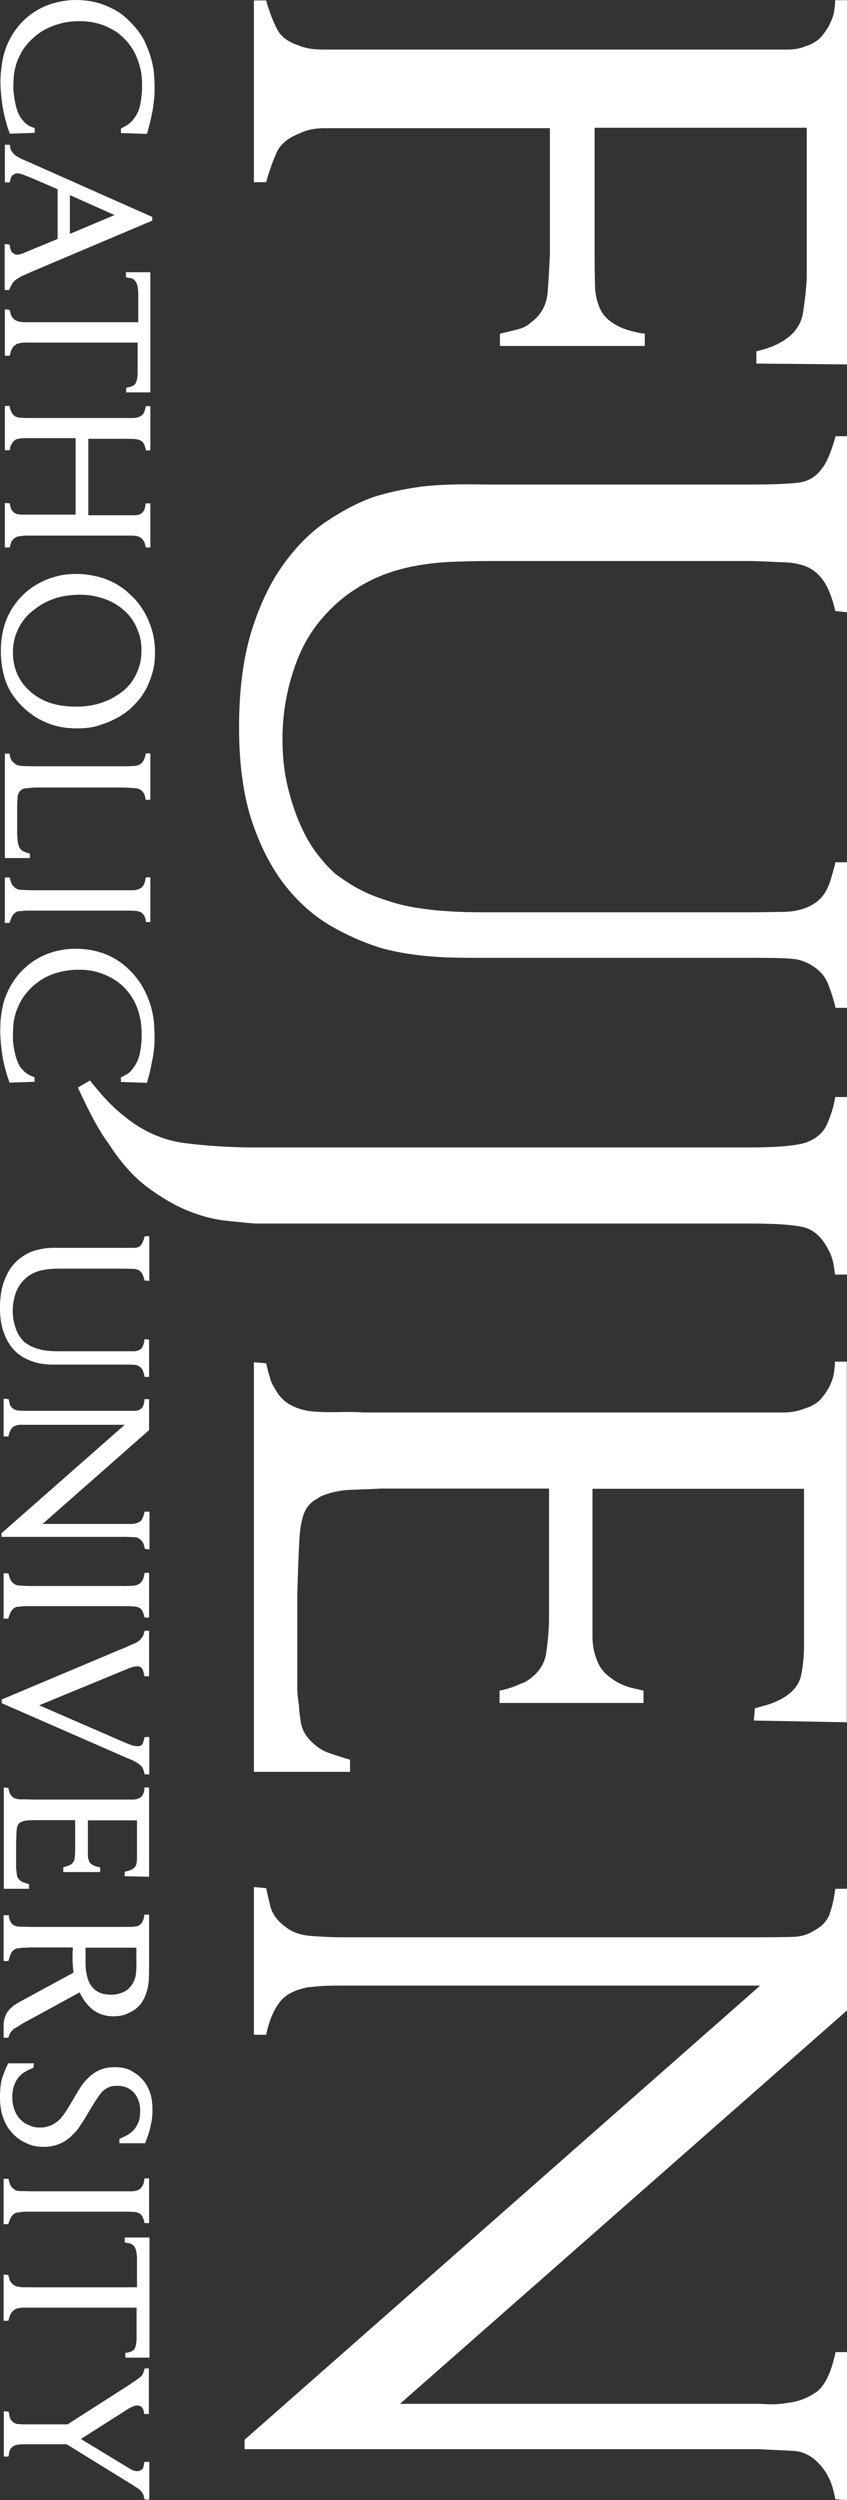 <?xml version="1.0" encoding="utf-8"?>
<!-- Generator: Adobe Illustrator 25.0.1, SVG Export Plug-In . SVG Version: 6.00 Build 0)  -->
<svg version="1.1" id="圖層_1" xmlns="http://www.w3.org/2000/svg" xmlns:xlink="http://www.w3.org/1999/xlink" x="0px" y="0px"
	 viewBox="0 0 40 118" style="enable-background:new 0 0 40 118;" xml:space="preserve">
<rect x="0" y="0" width="40" height="118" fill="#333333" stroke="none"/>
<g>
	<path style="fill:#FFFFFF;" d="M5.21,1.34c0.18,0.09,0.34,0.19,0.46,0.3c0.13,0.11,0.23,0.21,0.31,0.3C6.16,2.14,6.3,2.36,6.4,2.57
		C6.5,2.79,6.57,3,6.62,3.2c0.05,0.2,0.07,0.37,0.08,0.53C6.71,3.89,6.71,4.01,6.71,4.1c0,0.25-0.03,0.52-0.08,0.8
		C6.58,5.18,6.47,5.42,6.31,5.62C6.21,5.75,6.1,5.84,6,5.91L5.71,6.07v0.21l1.23,0.04l0.01-0.04c0.08-0.26,0.14-0.5,0.18-0.7
		C7.18,5.36,7.22,5.17,7.24,5c0.02-0.17,0.04-0.32,0.05-0.46C7.3,4.4,7.3,4.26,7.3,4.13C7.3,4,7.3,3.83,7.28,3.6
		C7.27,3.38,7.23,3.12,7.16,2.85C7.09,2.57,6.98,2.28,6.84,1.97C6.69,1.67,6.48,1.37,6.21,1.1C5.98,0.85,5.73,0.64,5.48,0.5
		c-0.25-0.14-0.5-0.25-0.74-0.33C4.51,0.1,4.28,0.05,4.08,0.03C3.88,0.01,3.72,0,3.6,0C3.23,0,2.88,0.05,2.54,0.15
		C2.2,0.24,1.89,0.39,1.61,0.57C1.32,0.76,1.07,0.99,0.85,1.26c-0.22,0.27-0.4,0.58-0.54,0.92C0.24,2.36,0.19,2.53,0.15,2.7
		C0.11,2.87,0.09,3.03,0.07,3.17C0.05,3.32,0.04,3.45,0.03,3.56c0,0.11-0.01,0.2-0.01,0.26c0,0.27,0.02,0.57,0.06,0.91
		c0.04,0.33,0.1,0.63,0.17,0.9c0.03,0.11,0.06,0.21,0.09,0.32c0.03,0.11,0.07,0.21,0.11,0.32l0.01,0.04l1.18-0.04V6.06L1.62,6.04
		C1.57,6.02,1.51,6,1.43,5.97C1.36,5.94,1.28,5.88,1.18,5.8C1.15,5.76,1.1,5.71,1.05,5.65C0.99,5.58,0.94,5.5,0.89,5.4
		C0.83,5.27,0.78,5.13,0.75,4.99C0.71,4.84,0.69,4.71,0.67,4.58C0.65,4.45,0.64,4.34,0.63,4.24c0-0.09,0-0.17,0-0.2
		c0-0.12,0.01-0.26,0.02-0.42C0.66,3.45,0.7,3.26,0.76,3.05c0.06-0.2,0.16-0.42,0.28-0.63C1.17,2.2,1.35,1.99,1.58,1.78
		C1.66,1.7,1.77,1.62,1.9,1.53c0.13-0.09,0.28-0.17,0.46-0.25c0.18-0.08,0.38-0.14,0.61-0.2C3.2,1.03,3.46,1,3.75,1
		c0.31,0,0.58,0.03,0.83,0.1C4.82,1.16,5.03,1.24,5.21,1.34z"/>
	<path style="fill:#FFFFFF;" d="M0.57,13.4c0.05-0.09,0.15-0.19,0.31-0.28C0.91,13.1,0.95,13.08,1,13.05
		c0.05-0.03,0.11-0.05,0.17-0.08l0.16-0.07c0.05-0.02,0.1-0.04,0.13-0.06l5.69-2.41l0.04-0.02v-0.17L1.27,7.61
		C1.13,7.55,1,7.5,0.9,7.44c-0.1-0.05-0.18-0.11-0.24-0.16C0.61,7.22,0.56,7.16,0.53,7.1C0.5,7.04,0.48,6.97,0.47,6.88L0.46,6.83
		H0.23v1.78h0.23l0.01-0.05c0.01-0.07,0.03-0.14,0.06-0.2C0.55,8.3,0.6,8.26,0.66,8.23c0.04-0.02,0.07-0.04,0.1-0.04
		c0.03-0.01,0.05-0.01,0.07-0.01c0.06,0,0.14,0.02,0.23,0.05c0.1,0.04,0.22,0.09,0.36,0.14l1.3,0.56v2.35L1.46,11.8
		c-0.08,0.03-0.16,0.07-0.24,0.1c-0.07,0.03-0.15,0.07-0.23,0.09c-0.09,0.02-0.13,0.03-0.16,0.03c-0.01,0-0.03,0-0.07,0
		c-0.03,0-0.05-0.02-0.09-0.04c-0.08-0.04-0.13-0.09-0.15-0.15c-0.03-0.07-0.05-0.15-0.06-0.24l-0.01-0.05l-0.23-0.02v2.17h0.2
		l0.02-0.03C0.47,13.59,0.52,13.5,0.57,13.4z M3.3,11.04V9.21l2.11,0.94L3.3,11.04z"/>
	<path style="fill:#FFFFFF;" d="M5.95,12.86v0.23l0.23,0.04c0.07,0.01,0.14,0.05,0.2,0.13c0.05,0.06,0.09,0.14,0.11,0.23
		c0.02,0.09,0.04,0.23,0.04,0.41v1.31H1.21c-0.18,0-0.32-0.02-0.41-0.06c-0.09-0.04-0.16-0.09-0.21-0.16
		c-0.05-0.06-0.07-0.12-0.09-0.18c-0.02-0.08-0.03-0.12-0.03-0.14l-0.01-0.04L0.23,14.6v2.19h0.23l0.01-0.05
		c0.03-0.12,0.06-0.21,0.09-0.27c0.03-0.06,0.07-0.11,0.12-0.15c0.05-0.05,0.1-0.08,0.16-0.1c0.05-0.02,0.12-0.03,0.18-0.04
		c0.07-0.01,0.16-0.01,0.25-0.01H6.5v1.42c0,0.21-0.03,0.37-0.09,0.49c-0.05,0.11-0.19,0.18-0.4,0.21l-0.05,0.01v0.22H7.1v-5.67
		H5.95z"/>
	<path style="fill:#FFFFFF;" d="M0.53,25.59c0.03-0.06,0.07-0.12,0.13-0.17c0.06-0.05,0.12-0.08,0.19-0.1
		c0.07-0.01,0.14-0.02,0.23-0.03c0.07-0.01,0.13-0.01,0.2-0.01h4.6c0.08,0,0.2,0,0.34,0c0.14,0,0.24,0.02,0.31,0.04
		c0.06,0.02,0.12,0.05,0.16,0.1c0.05,0.05,0.08,0.09,0.11,0.14c0.03,0.05,0.04,0.09,0.05,0.13c0.01,0.05,0.02,0.09,0.03,0.11
		l0.01,0.04H7.1v-2.08l-0.23,0l0,0.06c0,0.01,0,0.04-0.01,0.08C6.85,23.96,6.84,24,6.82,24.05c-0.02,0.05-0.05,0.09-0.09,0.14
		c-0.04,0.04-0.09,0.07-0.15,0.1c-0.07,0.02-0.15,0.03-0.25,0.03H4.17v-3.61h1.76c0.16,0,0.31,0.01,0.42,0.01
		c0.11,0.01,0.19,0.03,0.26,0.06c0.05,0.02,0.09,0.05,0.13,0.09c0.04,0.05,0.06,0.09,0.08,0.13c0.02,0.05,0.03,0.09,0.04,0.12
		c0.01,0.05,0.02,0.08,0.03,0.1l0.01,0.04H7.1v-2.09H6.89l-0.01,0.04c-0.01,0.02-0.01,0.06-0.03,0.11
		c-0.01,0.04-0.02,0.09-0.04,0.13c-0.02,0.05-0.05,0.09-0.09,0.13c-0.04,0.04-0.09,0.07-0.16,0.1c-0.08,0.03-0.17,0.05-0.25,0.05
		c-0.09,0-0.22,0-0.4,0H1.47c-0.15,0-0.29,0-0.41-0.01c-0.11,0-0.2-0.01-0.25-0.03c-0.07-0.02-0.12-0.05-0.17-0.1
		c-0.05-0.05-0.08-0.09-0.1-0.14c-0.02-0.05-0.04-0.1-0.06-0.14c-0.01-0.06-0.02-0.08-0.02-0.09v-0.06H0.23v2.09h0.24v-0.06
		c0-0.01,0-0.03,0.01-0.08c0.01-0.04,0.03-0.08,0.05-0.12c0.03-0.05,0.06-0.09,0.09-0.14c0.03-0.04,0.08-0.08,0.14-0.11
		c0.07-0.03,0.16-0.04,0.26-0.05c0.11-0.01,0.26-0.01,0.44-0.01h2.11v3.61H1.49c-0.16,0-0.3,0-0.42,0c-0.12,0-0.2-0.01-0.25-0.02
		c-0.04-0.01-0.07-0.02-0.1-0.04c-0.03-0.02-0.05-0.03-0.06-0.04c-0.06-0.04-0.1-0.1-0.13-0.16c-0.03-0.07-0.05-0.15-0.06-0.22
		l-0.01-0.05l-0.23-0.02v2.1h0.23l0.01-0.05C0.48,25.73,0.51,25.66,0.53,25.59z"/>
	<path style="fill:#FFFFFF;" d="M5.26,34.02c0.21-0.1,0.4-0.2,0.56-0.31c0.16-0.11,0.28-0.21,0.38-0.3
		c0.09-0.09,0.21-0.21,0.34-0.36c0.13-0.15,0.25-0.33,0.37-0.55c0.11-0.22,0.21-0.47,0.29-0.75c0.08-0.28,0.12-0.6,0.12-0.94
		c0-0.4-0.05-0.77-0.15-1.09c-0.1-0.32-0.22-0.6-0.36-0.84c-0.14-0.24-0.29-0.44-0.45-0.61c-0.16-0.16-0.3-0.29-0.41-0.39
		c-0.09-0.07-0.2-0.15-0.34-0.24c-0.14-0.09-0.31-0.18-0.5-0.26c-0.19-0.08-0.41-0.15-0.66-0.2c-0.25-0.05-0.52-0.09-0.83-0.09
		c-0.37,0-0.71,0.04-1.01,0.13c-0.29,0.08-0.56,0.19-0.79,0.32c-0.23,0.12-0.42,0.26-0.58,0.4c-0.16,0.14-0.28,0.27-0.38,0.38
		c-0.29,0.35-0.5,0.73-0.63,1.13c-0.13,0.4-0.19,0.83-0.19,1.27c0,0.56,0.09,1.07,0.26,1.52c0.18,0.45,0.48,0.87,0.91,1.25
		c0.23,0.2,0.47,0.37,0.71,0.49c0.24,0.12,0.46,0.21,0.68,0.27c0.21,0.06,0.41,0.09,0.59,0.11c0.17,0.01,0.32,0.02,0.43,0.02
		c0.34,0,0.65-0.03,0.92-0.1C4.8,34.2,5.05,34.12,5.26,34.02z M0.61,30.81c0-0.33,0.05-0.62,0.14-0.87c0.1-0.25,0.21-0.47,0.35-0.65
		c0.13-0.18,0.27-0.33,0.42-0.44c0.15-0.12,0.27-0.21,0.37-0.27c0.19-0.12,0.37-0.21,0.55-0.28c0.18-0.07,0.35-0.12,0.51-0.15
		c0.16-0.03,0.3-0.05,0.43-0.06c0.13-0.01,0.24-0.02,0.33-0.02c0.33,0,0.63,0.03,0.89,0.1c0.26,0.06,0.49,0.15,0.69,0.25
		c0.19,0.1,0.36,0.21,0.5,0.33c0.14,0.12,0.25,0.23,0.34,0.34c0.12,0.15,0.22,0.31,0.3,0.48c0.07,0.16,0.13,0.32,0.17,0.46
		c0.04,0.14,0.06,0.28,0.07,0.39c0.01,0.12,0.01,0.21,0.01,0.28c0,0.27-0.03,0.51-0.09,0.71c-0.06,0.21-0.14,0.39-0.23,0.55
		c-0.09,0.16-0.18,0.29-0.28,0.4c-0.1,0.11-0.19,0.2-0.27,0.26c-0.11,0.08-0.23,0.17-0.4,0.27c-0.15,0.1-0.34,0.18-0.56,0.26
		c-0.21,0.08-0.46,0.14-0.73,0.17c-0.27,0.04-0.58,0.04-0.9,0.02c-0.08-0.01-0.19-0.02-0.35-0.04c-0.15-0.02-0.33-0.07-0.53-0.13
		c-0.26-0.09-0.5-0.22-0.71-0.37c-0.21-0.15-0.39-0.33-0.55-0.53c-0.15-0.21-0.27-0.43-0.35-0.68C0.65,31.35,0.61,31.08,0.61,30.81z
		"/>
	<path style="fill:#FFFFFF;" d="M1.37,40.28c-0.1-0.03-0.19-0.06-0.25-0.09c-0.06-0.03-0.1-0.05-0.13-0.09
		c-0.05-0.05-0.08-0.1-0.1-0.16c-0.02-0.07-0.04-0.13-0.05-0.2c-0.01-0.07-0.01-0.14-0.02-0.21c0-0.07-0.01-0.14-0.01-0.2v-1.31
		l0.02-0.38c0-0.08,0.02-0.15,0.06-0.22c0.06-0.11,0.15-0.18,0.26-0.2c0.13-0.02,0.32-0.04,0.55-0.05h4.08
		c0.17,0.01,0.32,0.01,0.45,0.02c0.13,0.01,0.23,0.02,0.28,0.03c0.07,0.02,0.13,0.06,0.18,0.1c0.05,0.04,0.08,0.09,0.11,0.14
		c0.03,0.05,0.04,0.09,0.05,0.14c0.01,0.04,0.02,0.08,0.02,0.11l0.01,0.04H7.1v-2.19H6.89L6.88,35.6c-0.01,0.02-0.01,0.06-0.03,0.12
		c-0.01,0.04-0.03,0.09-0.05,0.14c-0.03,0.05-0.06,0.1-0.11,0.15c-0.04,0.05-0.11,0.09-0.18,0.11c-0.06,0.02-0.16,0.04-0.28,0.04
		c-0.13,0.01-0.28,0.01-0.45,0.01H1.78c-0.17,0-0.34,0-0.5-0.01c-0.16,0-0.26-0.01-0.31-0.01c-0.11-0.02-0.19-0.05-0.25-0.09
		c-0.06-0.05-0.11-0.09-0.15-0.14c-0.04-0.05-0.07-0.11-0.08-0.16c-0.02-0.06-0.03-0.11-0.03-0.14l-0.01-0.05H0.23v4.93h1.18v-0.22
		L1.37,40.28z"/>
	<path style="fill:#FFFFFF;" d="M0.55,43.29c0.03-0.07,0.08-0.13,0.14-0.19c0.06-0.05,0.12-0.08,0.18-0.09C0.96,43,1.01,43,1.04,43
		c0.07-0.01,0.14-0.02,0.22-0.02h4.63c0.16,0,0.29,0,0.41,0.01c0.1,0,0.19,0.01,0.25,0.03c0.07,0.02,0.13,0.05,0.17,0.09
		c0.04,0.04,0.07,0.08,0.1,0.13c0.02,0.05,0.04,0.1,0.05,0.13l0,0.02c0.01,0.04,0.01,0.07,0.02,0.09l0.01,0.04H7.1v-2.11H6.89
		l-0.01,0.04c-0.01,0.03-0.02,0.07-0.02,0.12c-0.01,0.04-0.03,0.09-0.05,0.15c-0.02,0.05-0.06,0.1-0.1,0.15
		c-0.04,0.04-0.11,0.08-0.19,0.11c-0.07,0.02-0.15,0.04-0.24,0.04c-0.1,0-0.22,0-0.39,0H1.51c-0.22-0.01-0.39-0.01-0.51-0.02
		c-0.11,0-0.21-0.03-0.28-0.09c-0.08-0.06-0.13-0.12-0.17-0.19c-0.03-0.08-0.06-0.16-0.08-0.25l-0.01-0.05H0.23v2.14h0.22l0.01-0.04
		C0.49,43.45,0.52,43.37,0.55,43.29z"/>
	<path style="fill:#FFFFFF;" d="M5.21,46.13c0.18,0.09,0.34,0.2,0.46,0.3c0.13,0.11,0.23,0.21,0.31,0.3
		c0.17,0.2,0.31,0.42,0.41,0.63c0.1,0.22,0.17,0.43,0.21,0.62c0.05,0.2,0.07,0.38,0.08,0.54c0.01,0.16,0.01,0.28,0.01,0.37
		c0,0.25-0.03,0.52-0.08,0.8c-0.05,0.28-0.16,0.52-0.32,0.72C6.21,50.54,6.1,50.64,6,50.7l-0.29,0.16v0.21l1.23,0.04l0.01-0.05
		c0.08-0.26,0.14-0.5,0.18-0.71c0.04-0.21,0.08-0.39,0.11-0.56c0.02-0.17,0.04-0.32,0.05-0.46c0.01-0.14,0.01-0.28,0.01-0.41
		c0-0.13-0.01-0.3-0.02-0.53c-0.01-0.23-0.05-0.48-0.12-0.76c-0.07-0.28-0.18-0.57-0.33-0.87c-0.15-0.31-0.36-0.6-0.62-0.88
		c-0.24-0.25-0.49-0.45-0.74-0.6c-0.25-0.15-0.5-0.26-0.74-0.33c-0.23-0.07-0.46-0.12-0.66-0.14c-0.2-0.02-0.36-0.03-0.49-0.03
		c-0.37,0-0.72,0.05-1.06,0.15c-0.34,0.1-0.65,0.24-0.93,0.43c-0.28,0.19-0.54,0.42-0.76,0.69c-0.22,0.27-0.4,0.58-0.54,0.92
		c-0.07,0.17-0.13,0.35-0.16,0.52c-0.04,0.17-0.06,0.33-0.08,0.47c-0.02,0.14-0.03,0.28-0.03,0.39c0,0.11-0.01,0.2-0.01,0.26
		c0,0.27,0.02,0.57,0.06,0.91c0.04,0.34,0.1,0.64,0.17,0.9c0.03,0.11,0.06,0.21,0.09,0.32c0.03,0.11,0.07,0.21,0.11,0.32l0.01,0.04
		l1.18-0.04v-0.21l-0.04-0.02c-0.05-0.02-0.11-0.04-0.19-0.08c-0.07-0.03-0.15-0.09-0.25-0.17c-0.04-0.04-0.08-0.09-0.14-0.15
		c-0.05-0.06-0.11-0.14-0.15-0.25c-0.06-0.13-0.11-0.27-0.14-0.41c-0.04-0.15-0.06-0.28-0.08-0.41c-0.02-0.14-0.03-0.24-0.03-0.34
		c0-0.1,0-0.17,0-0.2c0-0.12,0.01-0.26,0.02-0.43c0.01-0.17,0.05-0.36,0.11-0.57c0.06-0.2,0.16-0.42,0.28-0.63
		c0.13-0.22,0.31-0.43,0.53-0.64c0.09-0.08,0.2-0.16,0.33-0.26c0.13-0.09,0.28-0.17,0.46-0.25c0.18-0.08,0.38-0.14,0.61-0.19
		c0.23-0.05,0.49-0.08,0.77-0.08c0.31,0,0.58,0.03,0.83,0.1C4.82,45.95,5.03,46.03,5.21,46.13z"/>
	<path style="fill:#FFFFFF;" d="M6.82,63.21v0.06c0,0.01-0.01,0.02-0.01,0.05l-0.03,0.12c-0.01,0.04-0.03,0.08-0.05,0.13
		c-0.02,0.04-0.05,0.08-0.08,0.1c-0.09,0.08-0.21,0.11-0.35,0.11c-0.15,0-0.29,0-0.4,0H2.83c-0.16,0-0.31,0-0.43-0.01
		c-0.12-0.01-0.23-0.02-0.33-0.04c-0.1-0.01-0.18-0.04-0.26-0.06c-0.08-0.02-0.16-0.05-0.24-0.08c-0.1-0.04-0.19-0.09-0.25-0.13
		c-0.07-0.05-0.12-0.08-0.15-0.1c-0.06-0.06-0.13-0.12-0.19-0.21c-0.07-0.09-0.13-0.19-0.18-0.31c-0.06-0.12-0.1-0.27-0.14-0.43
		c-0.04-0.16-0.06-0.34-0.06-0.55c0-0.3,0.06-0.6,0.16-0.88c0.11-0.28,0.29-0.52,0.54-0.72c0.12-0.09,0.25-0.16,0.37-0.21
		c0.13-0.05,0.26-0.09,0.39-0.11c0.13-0.03,0.27-0.04,0.41-0.05c0.14-0.01,0.28-0.01,0.44-0.01h3.02c0.13,0.01,0.25,0.01,0.35,0.01
		c0.09,0,0.17,0.02,0.24,0.05c0.07,0.03,0.12,0.08,0.17,0.14c0.05,0.07,0.09,0.18,0.13,0.32l0.01,0.04l0.22,0.02v-2.11H6.83
		L6.82,58.4c-0.05,0.18-0.1,0.29-0.15,0.35c-0.06,0.08-0.14,0.13-0.24,0.14C6.3,58.9,6.14,58.9,5.93,58.9H2.85
		c-0.32-0.01-0.58,0-0.77,0.03C1.9,58.96,1.73,59,1.57,59.05c-0.18,0.06-0.37,0.16-0.55,0.29c-0.19,0.13-0.36,0.3-0.51,0.51
		c-0.15,0.21-0.27,0.47-0.37,0.78C0.05,60.94,0,61.3,0,61.73c0,0.43,0.05,0.8,0.16,1.11c0.1,0.3,0.24,0.56,0.4,0.76
		c0.16,0.2,0.35,0.36,0.55,0.47c0.2,0.11,0.39,0.19,0.58,0.24c0.12,0.03,0.25,0.06,0.38,0.07c0.13,0.02,0.25,0.03,0.36,0.03
		c0.11,0,0.2,0,0.28,0h3.25c0.17,0,0.3,0,0.39,0.01c0.08,0,0.16,0.03,0.23,0.08c0.08,0.05,0.13,0.11,0.16,0.18
		c0.03,0.07,0.06,0.16,0.08,0.26l0.01,0.05h0.21v-1.76L6.82,63.21z"/>
	<path style="fill:#FFFFFF;" d="M6.83,71.34l-0.01,0.05c-0.05,0.22-0.12,0.36-0.2,0.42c-0.09,0.06-0.2,0.1-0.31,0.11
		c-0.07,0.01-0.13,0.02-0.2,0.01c-0.07,0-0.12,0-0.14,0H2.01l5.01-4.41l0.02-0.02v-1.46H6.82L6.82,66.1
		c-0.01,0.1-0.03,0.18-0.06,0.26c-0.02,0.07-0.08,0.13-0.16,0.17c-0.06,0.04-0.13,0.06-0.21,0.06c-0.09,0-0.22,0-0.37,0h-4.8
		c-0.09,0-0.2,0-0.33-0.01c-0.11-0.01-0.21-0.04-0.28-0.1c-0.08-0.06-0.13-0.13-0.15-0.21c-0.02-0.09-0.04-0.16-0.04-0.19L0.4,66.04
		l-0.23-0.02v1.78H0.4l0.01-0.05c0.03-0.14,0.08-0.25,0.14-0.33c0.06-0.08,0.16-0.13,0.3-0.16c0.05-0.01,0.1-0.01,0.15-0.01
		c0.05,0,0.12,0,0.22,0h4.67l-5.82,5.12v0.17l5.91,0l0.41,0.02c0.11,0.01,0.21,0.06,0.3,0.17c0.03,0.04,0.06,0.08,0.08,0.12
		c0.02,0.05,0.04,0.12,0.06,0.21l0.01,0.05l0.22,0.02v-1.78H6.83z"/>
	<path style="fill:#FFFFFF;" d="M0.49,76.12c0.03-0.07,0.08-0.13,0.14-0.19c0.06-0.05,0.12-0.08,0.19-0.09
		c0.09-0.01,0.13-0.01,0.16-0.01c0.07-0.01,0.14-0.02,0.22-0.02h4.63c0.16,0,0.29,0,0.4,0.01c0.1,0,0.19,0.01,0.25,0.03
		c0.07,0.02,0.13,0.05,0.17,0.09c0.04,0.04,0.07,0.08,0.09,0.13c0.02,0.05,0.04,0.1,0.05,0.13l0.01,0.02
		c0.01,0.04,0.01,0.07,0.02,0.09l0.01,0.04h0.21v-2.11H6.83l-0.01,0.04c-0.01,0.03-0.01,0.07-0.02,0.12
		c-0.01,0.04-0.02,0.09-0.05,0.15c-0.02,0.05-0.06,0.1-0.1,0.15c-0.04,0.05-0.11,0.08-0.18,0.11c-0.07,0.02-0.15,0.04-0.24,0.04
		c-0.09,0-0.22,0.01-0.39,0.01H1.45c-0.22-0.01-0.39-0.01-0.51-0.02c-0.11,0-0.21-0.03-0.28-0.09c-0.08-0.05-0.13-0.12-0.17-0.19
		c-0.03-0.08-0.06-0.16-0.08-0.25L0.4,74.26H0.17v2.14h0.22l0.01-0.04C0.43,76.27,0.46,76.19,0.49,76.12z"/>
	<path style="fill:#FFFFFF;" d="M6.83,81.99l-0.01,0.05c-0.02,0.07-0.04,0.14-0.06,0.21c-0.02,0.06-0.05,0.1-0.11,0.14
		c-0.03,0.02-0.06,0.03-0.08,0.03c-0.03,0-0.06,0-0.08,0c-0.06,0-0.12-0.01-0.18-0.02c-0.06-0.02-0.13-0.03-0.18-0.06
		c-0.06-0.02-0.11-0.04-0.15-0.06c-0.04-0.02-0.07-0.03-0.08-0.03l-4.05-1.76l4.05-1.67l0.19-0.08c0.06-0.02,0.12-0.04,0.18-0.06
		c0.09-0.02,0.16-0.03,0.22-0.03c0.09,0,0.15,0.03,0.2,0.08c0.05,0.06,0.09,0.17,0.12,0.34l0.01,0.05h0.22v-2.15H6.83l-0.01,0.04
		c-0.02,0.08-0.04,0.14-0.06,0.19c-0.02,0.05-0.06,0.1-0.11,0.16c-0.07,0.08-0.15,0.14-0.23,0.18c-0.09,0.04-0.15,0.07-0.19,0.08
		c-0.09,0.04-0.19,0.09-0.28,0.13c-0.09,0.04-0.19,0.08-0.3,0.12L0.12,80.2l-0.04,0.01v0.18l5.65,2.47c0.11,0.05,0.24,0.11,0.4,0.17
		c0.15,0.06,0.28,0.13,0.38,0.2c0.1,0.06,0.17,0.13,0.21,0.19c0.04,0.07,0.07,0.16,0.1,0.28l0.01,0.05h0.22v-1.76H6.83z"/>
	<path style="fill:#FFFFFF;" d="M1.32,88.92c-0.08-0.03-0.16-0.05-0.23-0.08c-0.06-0.02-0.13-0.06-0.18-0.12
		c-0.06-0.06-0.1-0.13-0.11-0.2c-0.01-0.11-0.02-0.15-0.02-0.18c-0.01-0.07-0.02-0.13-0.02-0.19v-1.08
		c0.01-0.23,0.01-0.44,0.02-0.62c0.01-0.17,0.04-0.28,0.09-0.35c0.02-0.03,0.04-0.05,0.06-0.06C0.96,86.02,0.98,86.01,1,86
		c0.1-0.05,0.21-0.07,0.33-0.08c0.13,0,0.25-0.01,0.35-0.01h1.87v1.41c0,0.14-0.01,0.28-0.03,0.42c-0.02,0.12-0.09,0.22-0.21,0.29
		c-0.03,0.01-0.07,0.02-0.11,0.04c-0.03,0.01-0.09,0.03-0.16,0.05l-0.05,0.01v0.23h1.74v-0.22l-0.04-0.01
		c-0.02-0.01-0.06-0.02-0.11-0.02c-0.04-0.01-0.09-0.03-0.14-0.05c-0.05-0.02-0.1-0.06-0.15-0.1c-0.05-0.04-0.08-0.09-0.1-0.16
		c-0.03-0.08-0.04-0.16-0.04-0.24v-1.64h2.32v1.75c0,0.12-0.01,0.24-0.04,0.34c-0.02,0.09-0.09,0.16-0.2,0.23
		c-0.04,0.02-0.09,0.04-0.13,0.05c-0.05,0.02-0.1,0.03-0.15,0.04L5.9,88.34l-0.02,0.22l1.16,0.02v-4.21H6.82v0.06
		c0,0.02,0,0.05-0.01,0.09c-0.01,0.05-0.02,0.09-0.04,0.14c-0.02,0.05-0.05,0.1-0.09,0.14c-0.04,0.04-0.09,0.07-0.17,0.1
		c-0.07,0.03-0.15,0.04-0.23,0.04H1.48c-0.09-0.01-0.19-0.01-0.28-0.01c-0.09,0-0.19,0-0.28,0c-0.09-0.01-0.18-0.03-0.25-0.06
		c-0.07-0.04-0.13-0.09-0.18-0.18c-0.02-0.03-0.04-0.07-0.05-0.11c-0.01-0.05-0.03-0.1-0.04-0.15L0.4,84.39l-0.22-0.02v4.78h1.19
		v-0.22L1.32,88.92z"/>
	<path style="fill:#FFFFFF;" d="M0.45,96.02c0.02-0.05,0.06-0.11,0.1-0.15c0.04-0.06,0.1-0.11,0.16-0.14
		c0.07-0.04,0.12-0.07,0.14-0.08c0.16-0.11,0.33-0.21,0.51-0.3l2.4-1.31c0.01,0.03,0.04,0.07,0.06,0.12
		c0.04,0.08,0.1,0.17,0.17,0.28c0.07,0.1,0.16,0.2,0.26,0.3c0.1,0.1,0.22,0.19,0.36,0.26c0.22,0.11,0.47,0.17,0.74,0.17
		c0.26,0,0.47-0.04,0.65-0.12c0.17-0.08,0.29-0.14,0.37-0.2c0.17-0.13,0.3-0.27,0.39-0.44c0.09-0.16,0.15-0.33,0.2-0.51
		c0.04-0.18,0.07-0.36,0.07-0.55c0.01-0.18,0.01-0.36,0.01-0.54v-2.44l-0.23,0l0,0.06c0,0.01,0,0.04-0.01,0.07
		c-0.01,0.04-0.02,0.09-0.04,0.14c-0.02,0.05-0.04,0.09-0.08,0.14c-0.03,0.04-0.08,0.08-0.13,0.11c-0.06,0.03-0.14,0.04-0.23,0.05
		c-0.1,0.01-0.22,0.01-0.38,0.01H1.34c-0.15-0.01-0.28-0.01-0.39-0.01c-0.1,0-0.17-0.02-0.23-0.04c-0.06-0.02-0.11-0.05-0.15-0.09
		c-0.04-0.04-0.07-0.09-0.09-0.14c-0.02-0.05-0.04-0.09-0.05-0.13c-0.01-0.05-0.01-0.08-0.01-0.08v-0.06H0.17v2.16H0.4l0.01-0.05
		c0.04-0.14,0.07-0.23,0.1-0.29c0.02-0.06,0.06-0.11,0.11-0.15c0.06-0.06,0.12-0.09,0.17-0.1c0.06-0.01,0.14-0.02,0.22-0.03
		c0.05-0.01,0.11-0.01,0.17-0.01c0.06,0,0.13,0,0.19-0.01h2.07c0,0.06,0,0.13-0.01,0.19c-0.01,0.19-0.01,0.42,0.01,0.65
		c0.01,0.12,0.02,0.24,0.03,0.35l-2.27,1.23c-0.13,0.07-0.27,0.15-0.41,0.23c-0.15,0.09-0.28,0.2-0.38,0.32
		c-0.07,0.08-0.12,0.17-0.15,0.25c-0.03,0.08-0.06,0.16-0.07,0.24c-0.02,0.08-0.02,0.15-0.02,0.21v0.59h0.22l0.01-0.03
		C0.41,96.12,0.43,96.08,0.45,96.02z M6.44,91.93v0.68c0.01,0.18,0,0.37-0.02,0.55c-0.02,0.18-0.08,0.35-0.18,0.5
		c-0.11,0.17-0.25,0.3-0.42,0.37c-0.18,0.08-0.37,0.12-0.56,0.12c-0.15,0-0.28-0.02-0.39-0.04c-0.11-0.03-0.18-0.06-0.23-0.09
		c-0.13-0.07-0.24-0.16-0.31-0.26c-0.08-0.1-0.14-0.22-0.18-0.35c-0.04-0.13-0.07-0.27-0.09-0.41c-0.02-0.14-0.02-0.28-0.02-0.42
		v-0.65L6.44,91.93z"/>
	<path style="fill:#FFFFFF;" d="M3.78,100.34l0.21-0.32l0.38-0.64c0.1-0.16,0.21-0.33,0.34-0.51c0.11-0.16,0.27-0.29,0.45-0.36
		c0.08-0.03,0.16-0.05,0.23-0.05c0.07-0.01,0.12-0.01,0.15-0.01c0.17,0,0.33,0.03,0.46,0.09c0.13,0.06,0.25,0.15,0.34,0.25
		c0.09,0.11,0.16,0.23,0.21,0.38c0.05,0.15,0.07,0.3,0.07,0.47c0,0.23-0.03,0.42-0.1,0.57c-0.07,0.15-0.15,0.28-0.25,0.37
		c-0.1,0.09-0.2,0.17-0.3,0.22c-0.11,0.05-0.21,0.1-0.29,0.14l-0.04,0.02v0.2h1.22l0.01-0.04c0.02-0.07,0.06-0.15,0.09-0.25
		c0.04-0.1,0.07-0.21,0.11-0.34c0.03-0.12,0.06-0.27,0.09-0.42c0.03-0.16,0.04-0.33,0.04-0.53c0-0.06,0-0.16-0.01-0.27
		c-0.01-0.12-0.03-0.25-0.06-0.39c-0.04-0.14-0.09-0.29-0.18-0.45c-0.08-0.16-0.2-0.3-0.34-0.44c-0.09-0.09-0.24-0.19-0.43-0.3
		c-0.2-0.11-0.46-0.16-0.78-0.16c-0.1,0-0.22,0.01-0.34,0.03c-0.13,0.02-0.25,0.06-0.39,0.12c-0.13,0.06-0.27,0.15-0.41,0.27
		c-0.14,0.12-0.28,0.27-0.42,0.47c-0.04,0.07-0.09,0.13-0.12,0.19l-0.02,0.03c-0.03,0.05-0.06,0.1-0.09,0.15l-0.36,0.61
		c-0.11,0.19-0.23,0.36-0.36,0.52c-0.12,0.15-0.29,0.27-0.49,0.36c-0.04,0.02-0.11,0.04-0.19,0.06c-0.08,0.03-0.19,0.04-0.31,0.04
		c-0.18,0-0.32-0.02-0.43-0.07c-0.12-0.05-0.21-0.09-0.26-0.11c-0.22-0.14-0.38-0.32-0.48-0.54c-0.1-0.22-0.15-0.46-0.15-0.72
		c0-0.16,0.02-0.3,0.05-0.43c0.03-0.12,0.08-0.23,0.13-0.33c0.05-0.09,0.11-0.17,0.17-0.23c0.06-0.06,0.12-0.11,0.17-0.15
		c0.05-0.03,0.11-0.06,0.17-0.1c0.06-0.03,0.16-0.08,0.28-0.13l0.03-0.01l0.02-0.21H0.39l-0.02,0.04C0.3,97.56,0.22,97.76,0.13,98
		C0.04,98.25,0,98.58,0,98.97c0,0.07,0,0.17,0.01,0.3c0.01,0.13,0.03,0.27,0.06,0.43c0.04,0.16,0.1,0.33,0.18,0.5
		c0.08,0.18,0.2,0.34,0.36,0.51c0.13,0.14,0.28,0.26,0.42,0.34c0.14,0.08,0.28,0.14,0.41,0.19c0.14,0.04,0.26,0.07,0.37,0.08
		c0.11,0.01,0.2,0.01,0.27,0.01c0.54,0,1.01-0.2,1.38-0.6C3.58,100.62,3.69,100.49,3.78,100.34z"/>
	<path style="fill:#FFFFFF;" d="M0.49,104.71c0.03-0.07,0.08-0.13,0.14-0.19c0.06-0.05,0.12-0.08,0.19-0.09
		c0.09-0.01,0.13-0.01,0.16-0.02c0.07-0.01,0.14-0.02,0.22-0.02h4.63c0.16,0,0.29,0,0.4,0.01c0.1,0,0.19,0.01,0.25,0.03
		c0.07,0.02,0.13,0.05,0.17,0.09c0.04,0.04,0.07,0.08,0.09,0.13c0.02,0.05,0.04,0.1,0.05,0.13l0.01,0.02
		c0.01,0.04,0.01,0.07,0.02,0.09l0.01,0.04h0.21v-2.11H6.83l-0.01,0.04c-0.01,0.03-0.01,0.07-0.02,0.12
		c-0.01,0.04-0.02,0.09-0.05,0.15c-0.02,0.05-0.06,0.1-0.1,0.15c-0.04,0.05-0.11,0.08-0.18,0.11c-0.07,0.02-0.15,0.04-0.24,0.04
		c-0.09,0-0.22,0-0.39,0H1.45c-0.22-0.01-0.39-0.01-0.51-0.01c-0.11,0-0.21-0.03-0.28-0.09c-0.08-0.06-0.13-0.12-0.17-0.19
		c-0.03-0.08-0.06-0.16-0.08-0.25l-0.01-0.05H0.17v2.14h0.22l0.01-0.04C0.43,104.86,0.46,104.78,0.49,104.71z"/>
	<path style="fill:#FFFFFF;" d="M5.89,105.62v0.22l0.23,0.05c0.07,0.01,0.14,0.05,0.2,0.12c0.05,0.06,0.09,0.14,0.11,0.23
		c0.02,0.09,0.04,0.23,0.04,0.41v1.31H1.15c-0.18,0-0.32-0.02-0.41-0.06c-0.09-0.04-0.16-0.09-0.21-0.16
		c-0.05-0.06-0.08-0.11-0.09-0.18c-0.02-0.07-0.03-0.12-0.04-0.14l-0.01-0.04l-0.22-0.02v2.18H0.4l0.01-0.05
		c0.03-0.12,0.06-0.21,0.09-0.27c0.03-0.05,0.07-0.11,0.12-0.15c0.05-0.04,0.1-0.08,0.16-0.1c0.05-0.02,0.12-0.03,0.19-0.04
		c0.07-0.01,0.15-0.01,0.25-0.01h5.23v1.43c0,0.2-0.03,0.37-0.08,0.49c-0.05,0.11-0.19,0.18-0.4,0.21l-0.05,0.01v0.22h1.14v-5.67
		H5.89z"/>
	<path style="fill:#FFFFFF;" d="M7.04,116.2H6.82l-0.01,0.05c-0.01,0.08-0.03,0.15-0.04,0.21c-0.01,0.05-0.05,0.09-0.12,0.13
		c-0.05,0.03-0.07,0.04-0.09,0.04c-0.03,0-0.06,0.01-0.08,0.01c-0.08,0-0.17-0.02-0.26-0.07c-0.1-0.05-0.18-0.1-0.26-0.15l-2.14-1.3
		l2.14-1.36c0.07-0.05,0.15-0.1,0.26-0.15c0.1-0.05,0.19-0.07,0.27-0.07c0.07,0,0.12,0.02,0.16,0.04c0.04,0.03,0.07,0.07,0.09,0.11
		c0.03,0.04,0.04,0.08,0.05,0.12c0.01,0.04,0.01,0.06,0.01,0.07v0.06h0.23v-2.15H6.83l-0.01,0.05c-0.02,0.07-0.04,0.13-0.06,0.18
		c-0.02,0.05-0.05,0.09-0.08,0.12c-0.03,0.03-0.06,0.07-0.11,0.1c-0.05,0.04-0.1,0.07-0.16,0.12c-0.05,0.03-0.09,0.06-0.13,0.08
		c-0.04,0.02-0.08,0.06-0.12,0.09l-2.97,1.9H1.21c-0.18,0-0.32-0.01-0.4-0.02c-0.08-0.01-0.15-0.05-0.22-0.11
		c-0.06-0.06-0.1-0.12-0.12-0.18c-0.02-0.07-0.04-0.15-0.05-0.24l-0.01-0.05l-0.23-0.02v2.14H0.4l0.01-0.05
		c0.01-0.03,0.01-0.09,0.03-0.17c0.01-0.07,0.04-0.13,0.1-0.19c0.08-0.09,0.18-0.14,0.3-0.15c0.13-0.02,0.26-0.02,0.38-0.02h1.93
		l3.08,1.9l0.28,0.18c0.09,0.06,0.16,0.13,0.21,0.21c0.03,0.05,0.06,0.1,0.07,0.15c0.01,0.06,0.02,0.11,0.03,0.13l0.02,0.04h0.21
		V116.2z"/>
	<path style="fill:#FFFFFF;" d="M39.44,0.01v0.06c0,0.08-0.01,0.21-0.04,0.41c-0.02,0.19-0.09,0.39-0.19,0.61
		c-0.1,0.22-0.25,0.43-0.42,0.64c-0.18,0.2-0.44,0.36-0.77,0.46c-0.22,0.1-0.51,0.15-0.86,0.15H15.29c-0.49,0-0.88-0.06-1.17-0.19
		c-0.51-0.16-0.86-0.42-1.05-0.8c-0.19-0.38-0.36-0.82-0.49-1.29l-0.01-0.04h-0.58v8.58h0.58l0.01-0.04
		c0.13-0.47,0.29-0.92,0.47-1.33c0.18-0.41,0.52-0.7,1.04-0.91c0.2-0.1,0.4-0.17,0.6-0.21c0.19-0.04,0.41-0.06,0.66-0.06h10.62
		l0,5.96c-0.03,0.59-0.06,1.21-0.11,1.83c-0.06,0.59-0.33,1.06-0.81,1.4c-0.13,0.12-0.3,0.22-0.51,0.28
		c-0.24,0.07-0.54,0.14-0.88,0.22l-0.05,0.01v0.58h6.84v-0.59h-0.06c-0.02,0-0.1,0-0.34-0.06c-0.2-0.04-0.4-0.1-0.6-0.17
		c-0.23-0.09-0.45-0.21-0.66-0.37c-0.22-0.17-0.37-0.37-0.48-0.63c-0.12-0.28-0.2-0.62-0.21-1c-0.01-0.39-0.02-0.89-0.02-1.49V6.03
		H38.1v7.1c-0.03,0.54-0.09,1.09-0.18,1.64c-0.08,0.53-0.39,0.97-0.9,1.3c-0.21,0.13-0.41,0.23-0.62,0.31
		c-0.22,0.08-0.43,0.14-0.63,0.19l-0.05,0.01v0.58l4.21,0.04H40V0.01H39.44z"/>
	<path style="fill:#FFFFFF;" d="M39.5,40.7l-0.06,0l0,0.06c0,0.01-0.01,0.08-0.06,0.24c-0.04,0.14-0.09,0.31-0.14,0.49
		c-0.05,0.18-0.13,0.37-0.23,0.56c-0.1,0.18-0.23,0.34-0.38,0.47c-0.41,0.33-0.94,0.5-1.57,0.52c-0.61,0.01-1.16,0.02-1.64,0.02
		H22.8c-0.69,0-1.29-0.02-1.79-0.06c-0.49-0.03-0.96-0.09-1.38-0.16c-0.39-0.06-0.76-0.15-1.1-0.25c-0.33-0.11-0.67-0.22-1-0.35
		c-0.44-0.19-0.79-0.38-1.08-0.57c-0.27-0.18-0.5-0.33-0.64-0.45c-0.27-0.24-0.54-0.54-0.82-0.9c-0.29-0.37-0.55-0.82-0.78-1.33
		c-0.24-0.52-0.44-1.12-0.61-1.8c-0.17-0.68-0.26-1.45-0.26-2.31c0-1.27,0.23-2.52,0.69-3.71c0.46-1.2,1.23-2.22,2.29-3.04
		c0.52-0.39,1.06-0.7,1.59-0.92c0.52-0.22,1.08-0.38,1.65-0.49c0.57-0.11,1.14-0.17,1.71-0.2c0.58-0.02,1.19-0.04,1.81-0.04h12.48
		c0.52,0.02,1.02,0.04,1.46,0.06c0.4,0.01,0.77,0.08,1.08,0.21c0.3,0.13,0.57,0.35,0.78,0.65c0.22,0.31,0.41,0.78,0.56,1.4
		l0.01,0.04L40,28.9v-8.31h-0.54l-0.01,0.04c-0.21,0.75-0.43,1.25-0.66,1.52c-0.28,0.38-0.66,0.59-1.14,0.64
		c-0.5,0.05-1.17,0.08-2.05,0.08H22.88c-1.33-0.03-2.36,0.01-3.13,0.12c-0.77,0.11-1.48,0.27-2.11,0.47
		c-0.74,0.26-1.49,0.66-2.25,1.17c-0.75,0.51-1.44,1.21-2.04,2.06c-0.6,0.84-1.11,1.91-1.49,3.16c-0.38,1.25-0.57,2.76-0.57,4.48
		c0,1.76,0.21,3.27,0.63,4.5c0.42,1.23,0.97,2.26,1.63,3.07c0.66,0.81,1.41,1.44,2.21,1.88c0.81,0.45,1.61,0.79,2.36,1
		c0.54,0.14,1.04,0.23,1.53,0.29c0.54,0.07,1.02,0.1,1.45,0.12c0.42,0.01,0.82,0.02,1.17,0.02h13.45c0.71,0,1.25,0.01,1.63,0.04
		c0.37,0.02,0.72,0.14,1.02,0.34c0.36,0.22,0.6,0.51,0.73,0.84c0.14,0.35,0.26,0.72,0.35,1.1l0.01,0.04H40V40.7H39.5z"/>
	<path style="fill:#FFFFFF;" d="M16.49,83.05c-0.32-0.1-0.64-0.2-0.96-0.31c-0.29-0.1-0.57-0.28-0.83-0.54
		c-0.28-0.27-0.45-0.59-0.5-0.95c-0.07-0.44-0.08-0.65-0.08-0.75c-0.05-0.28-0.08-0.56-0.08-0.82V75.2c0.03-1,0.06-1.84,0.1-2.56
		c0.04-0.72,0.17-1.24,0.4-1.54c0.11-0.13,0.21-0.22,0.3-0.28c0.09-0.05,0.18-0.11,0.27-0.17c0.43-0.2,0.92-0.31,1.44-0.33
		c0.59-0.02,1.06-0.04,1.46-0.06h7.92v6c0,0.61-0.05,1.21-0.14,1.79c-0.09,0.56-0.43,1.02-1.01,1.35c-0.13,0.05-0.28,0.11-0.44,0.18
		c-0.16,0.07-0.4,0.14-0.7,0.21l-0.05,0.01v0.58h6.8V79.8l-0.04-0.01c-0.07-0.02-0.2-0.05-0.42-0.1c-0.2-0.04-0.41-0.11-0.62-0.21
		c-0.22-0.1-0.44-0.25-0.66-0.44c-0.22-0.19-0.38-0.44-0.48-0.74c-0.13-0.33-0.19-0.68-0.19-1.06v-6.97h9.99v7.42
		c0,0.5-0.05,0.99-0.15,1.44c-0.11,0.43-0.41,0.78-0.92,1.06c-0.19,0.1-0.38,0.19-0.58,0.25c-0.25,0.08-0.45,0.13-0.63,0.18
		l-0.04,0.01l-0.05,0.58l4.33,0.08l0.06,0V64.27h-0.56v0.06c0,0.08-0.01,0.22-0.04,0.42c-0.02,0.2-0.09,0.41-0.19,0.63
		c-0.1,0.22-0.25,0.43-0.42,0.64c-0.18,0.2-0.44,0.36-0.77,0.46c-0.3,0.12-0.64,0.19-1,0.19l-19.83,0
		c-0.37-0.03-0.75-0.03-1.13-0.02c-0.38,0.01-0.77,0.01-1.16-0.02c-0.41-0.02-0.79-0.12-1.12-0.29c-0.34-0.17-0.6-0.44-0.8-0.82
		c-0.1-0.15-0.18-0.32-0.23-0.52c-0.06-0.19-0.11-0.39-0.16-0.61l-0.01-0.04l-0.58-0.05v19.33h4.54v-0.58L16.49,83.05z"/>
	<path style="fill:#FFFFFF;" d="M40,111.02h-0.54l-0.01,0.05c-0.21,0.96-0.52,1.58-0.92,1.85c-0.41,0.28-0.87,0.45-1.36,0.5
		c-0.29,0.05-0.57,0.07-0.87,0.06c-0.27-0.01-0.48-0.02-0.58-0.02H18.89l21.09-18.55L40,94.9v-5.75h-0.55l-0.01,0.05
		c-0.05,0.39-0.13,0.76-0.25,1.11c-0.11,0.34-0.36,0.61-0.75,0.82c-0.28,0.18-0.61,0.28-0.97,0.29c-0.35,0.01-0.82,0.02-1.56,0.02
		H16.08c-0.36,0-0.8-0.02-1.35-0.06c-0.54-0.04-0.94-0.18-1.26-0.44c-0.38-0.28-0.62-0.61-0.71-0.99c-0.08-0.33-0.15-0.62-0.18-0.79
		l-0.01-0.04l-0.58-0.05v6.97h0.58l0.01-0.05c0.13-0.6,0.33-1.09,0.6-1.45c0.26-0.37,0.72-0.62,1.36-0.74
		c0.2-0.02,0.41-0.04,0.63-0.06c0.21-0.01,0.51-0.02,0.9-0.02h19.83l-24.33,21.42l-0.02,0.02v0.44h24.23
		c0.5,0.02,0.99,0.05,1.46,0.07l0.22,0.01c0.52,0.03,0.97,0.28,1.36,0.77c0.13,0.15,0.24,0.33,0.35,0.56
		c0.11,0.23,0.2,0.54,0.27,0.91l0.01,0.05L40,118V111.02z"/>
	<path style="fill:#FFFFFF;" d="M39.45,51.76l-0.01,0.05c-0.07,0.43-0.21,0.86-0.39,1.27c-0.18,0.39-0.5,0.67-0.99,0.85
		c-0.52,0.16-1.41,0.23-2.71,0.23H12.01c-1.11,0-2.2-0.07-3.25-0.2c-1.05-0.13-2.03-0.56-2.91-1.29c-0.35-0.27-0.68-0.59-1.02-0.97
		c-0.29-0.34-0.49-0.58-0.55-0.66L4.25,51l-0.57,0.33l0.02,0.05c0.31,0.67,0.58,1.21,0.79,1.59c0.2,0.36,0.41,0.7,0.64,1.01
		c0.56,0.87,1.16,1.55,1.81,2.04c0.67,0.5,1.29,0.86,1.89,1.11c0.61,0.25,1.21,0.41,1.77,0.48c0.55,0.06,1.04,0.11,1.45,0.14h23.3
		c1.1,0,1.9,0.04,2.44,0.14c0.53,0.08,0.95,0.41,1.26,0.97c0.1,0.17,0.18,0.33,0.23,0.49c0.05,0.13,0.1,0.38,0.15,0.76l0.01,0.05H40
		v-8.38H39.45z"/>
</g>
</svg>
